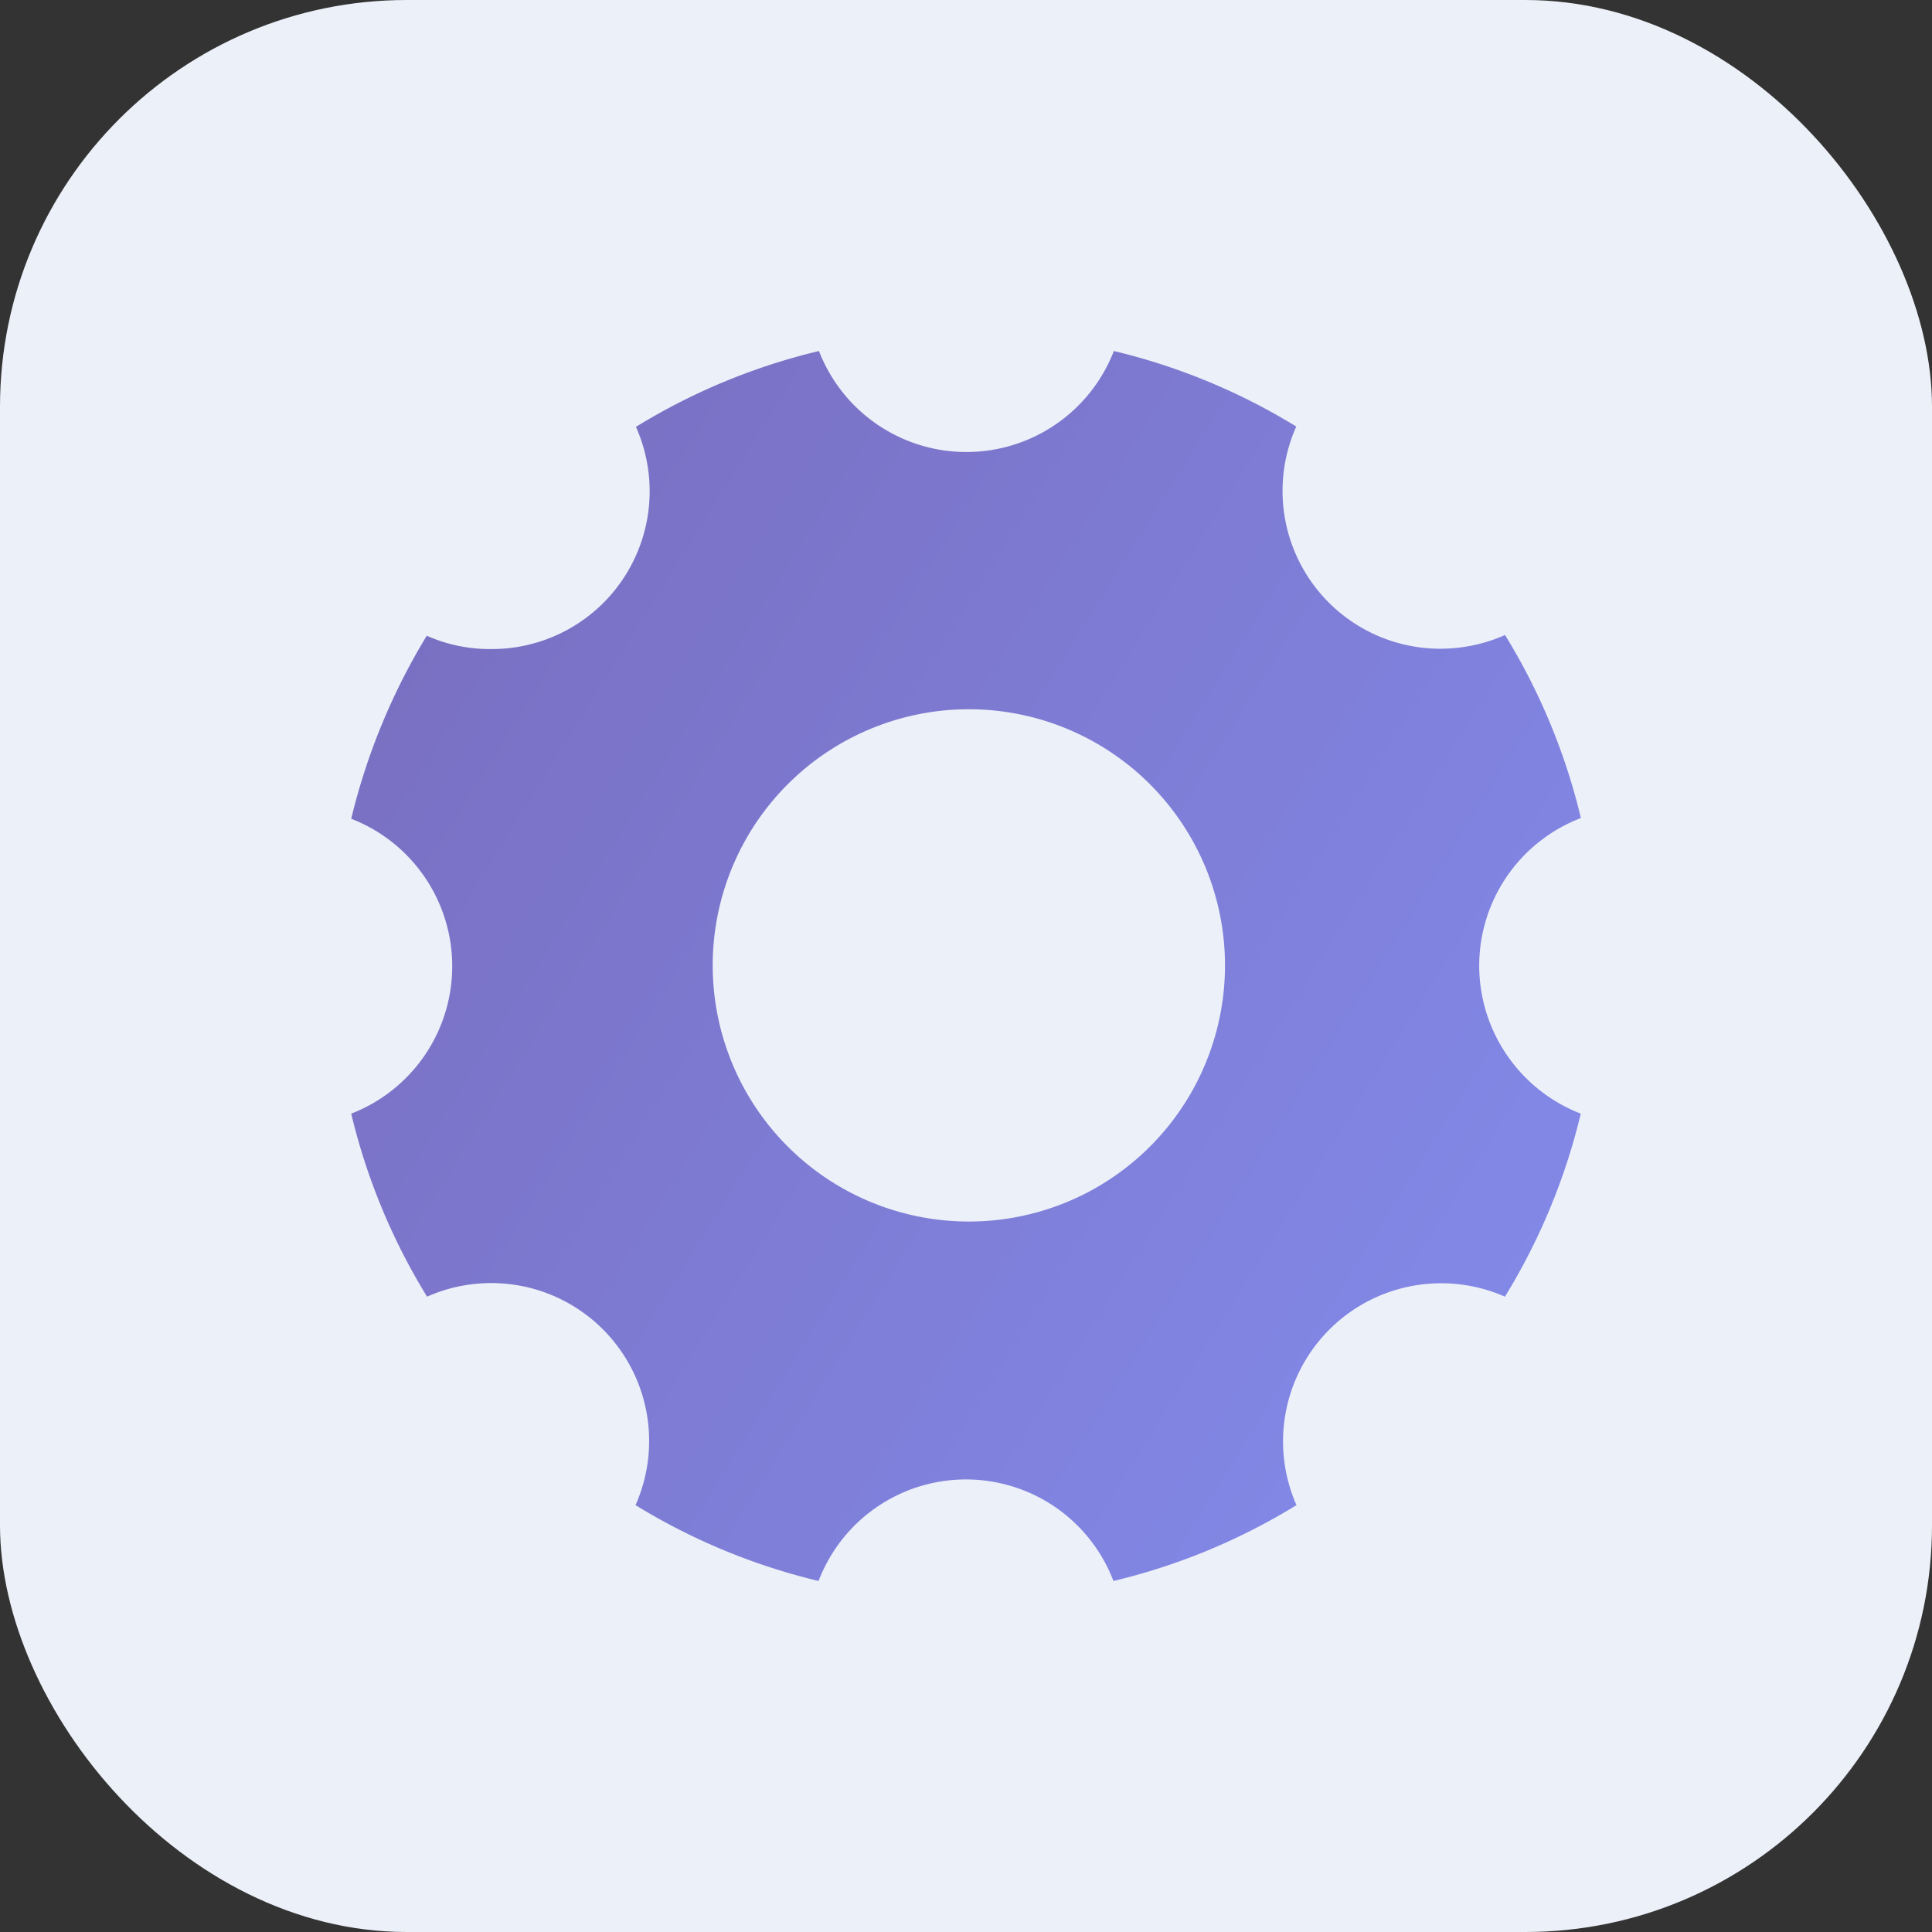 <svg xmlns="http://www.w3.org/2000/svg" xmlns:xlink="http://www.w3.org/1999/xlink" width="19" height="19" viewBox="0 0 19 19">
  <rect x="0" y="0" width="19" height="19" fill="#333333" stroke="none"/>
  <defs>
    <linearGradient id="linear-gradient" x1="1" y1="0.854" x2="0" y2="0.23" gradientUnits="objectBoundingBox">
      <stop offset="0" stop-color="#838aea"/>
      <stop offset="1" stop-color="#796fc1"/>
    </linearGradient>
  </defs>
  <g id="profile_f" transform="translate(-110 -1130)">
    <rect id="Rectangle_2666" data-name="Rectangle 2666" width="19" height="19" rx="4" transform="translate(110 1130)" fill="#ecf0f8"/>
    <path id="Icon_ionic-ios-settings" data-name="Icon ionic-ios-settings" d="M15.593,10.545a1.556,1.556,0,0,1,1-1.452,6.167,6.167,0,0,0-.746-1.8,1.577,1.577,0,0,1-.633.135,1.552,1.552,0,0,1-1.42-2.185A6.148,6.148,0,0,0,12,4.5a1.555,1.555,0,0,1-2.9,0,6.167,6.167,0,0,0-1.8.746,1.552,1.552,0,0,1-1.42,2.185A1.525,1.525,0,0,1,5.243,7.3,6.3,6.3,0,0,0,4.5,9.1a1.555,1.555,0,0,1,0,2.9,6.167,6.167,0,0,0,.746,1.8,1.553,1.553,0,0,1,2.05,2.05,6.2,6.2,0,0,0,1.8.746,1.552,1.552,0,0,1,2.9,0,6.167,6.167,0,0,0,1.8-.746,1.555,1.555,0,0,1,2.05-2.05,6.2,6.2,0,0,0,.746-1.8A1.563,1.563,0,0,1,15.593,10.545Zm-5.019,2.516a2.519,2.519,0,1,1,2.519-2.519A2.518,2.518,0,0,1,10.574,13.061Z" transform="translate(108.954 1128.952)" fill="url(#linear-gradient)"/>
  </g>
</svg>

